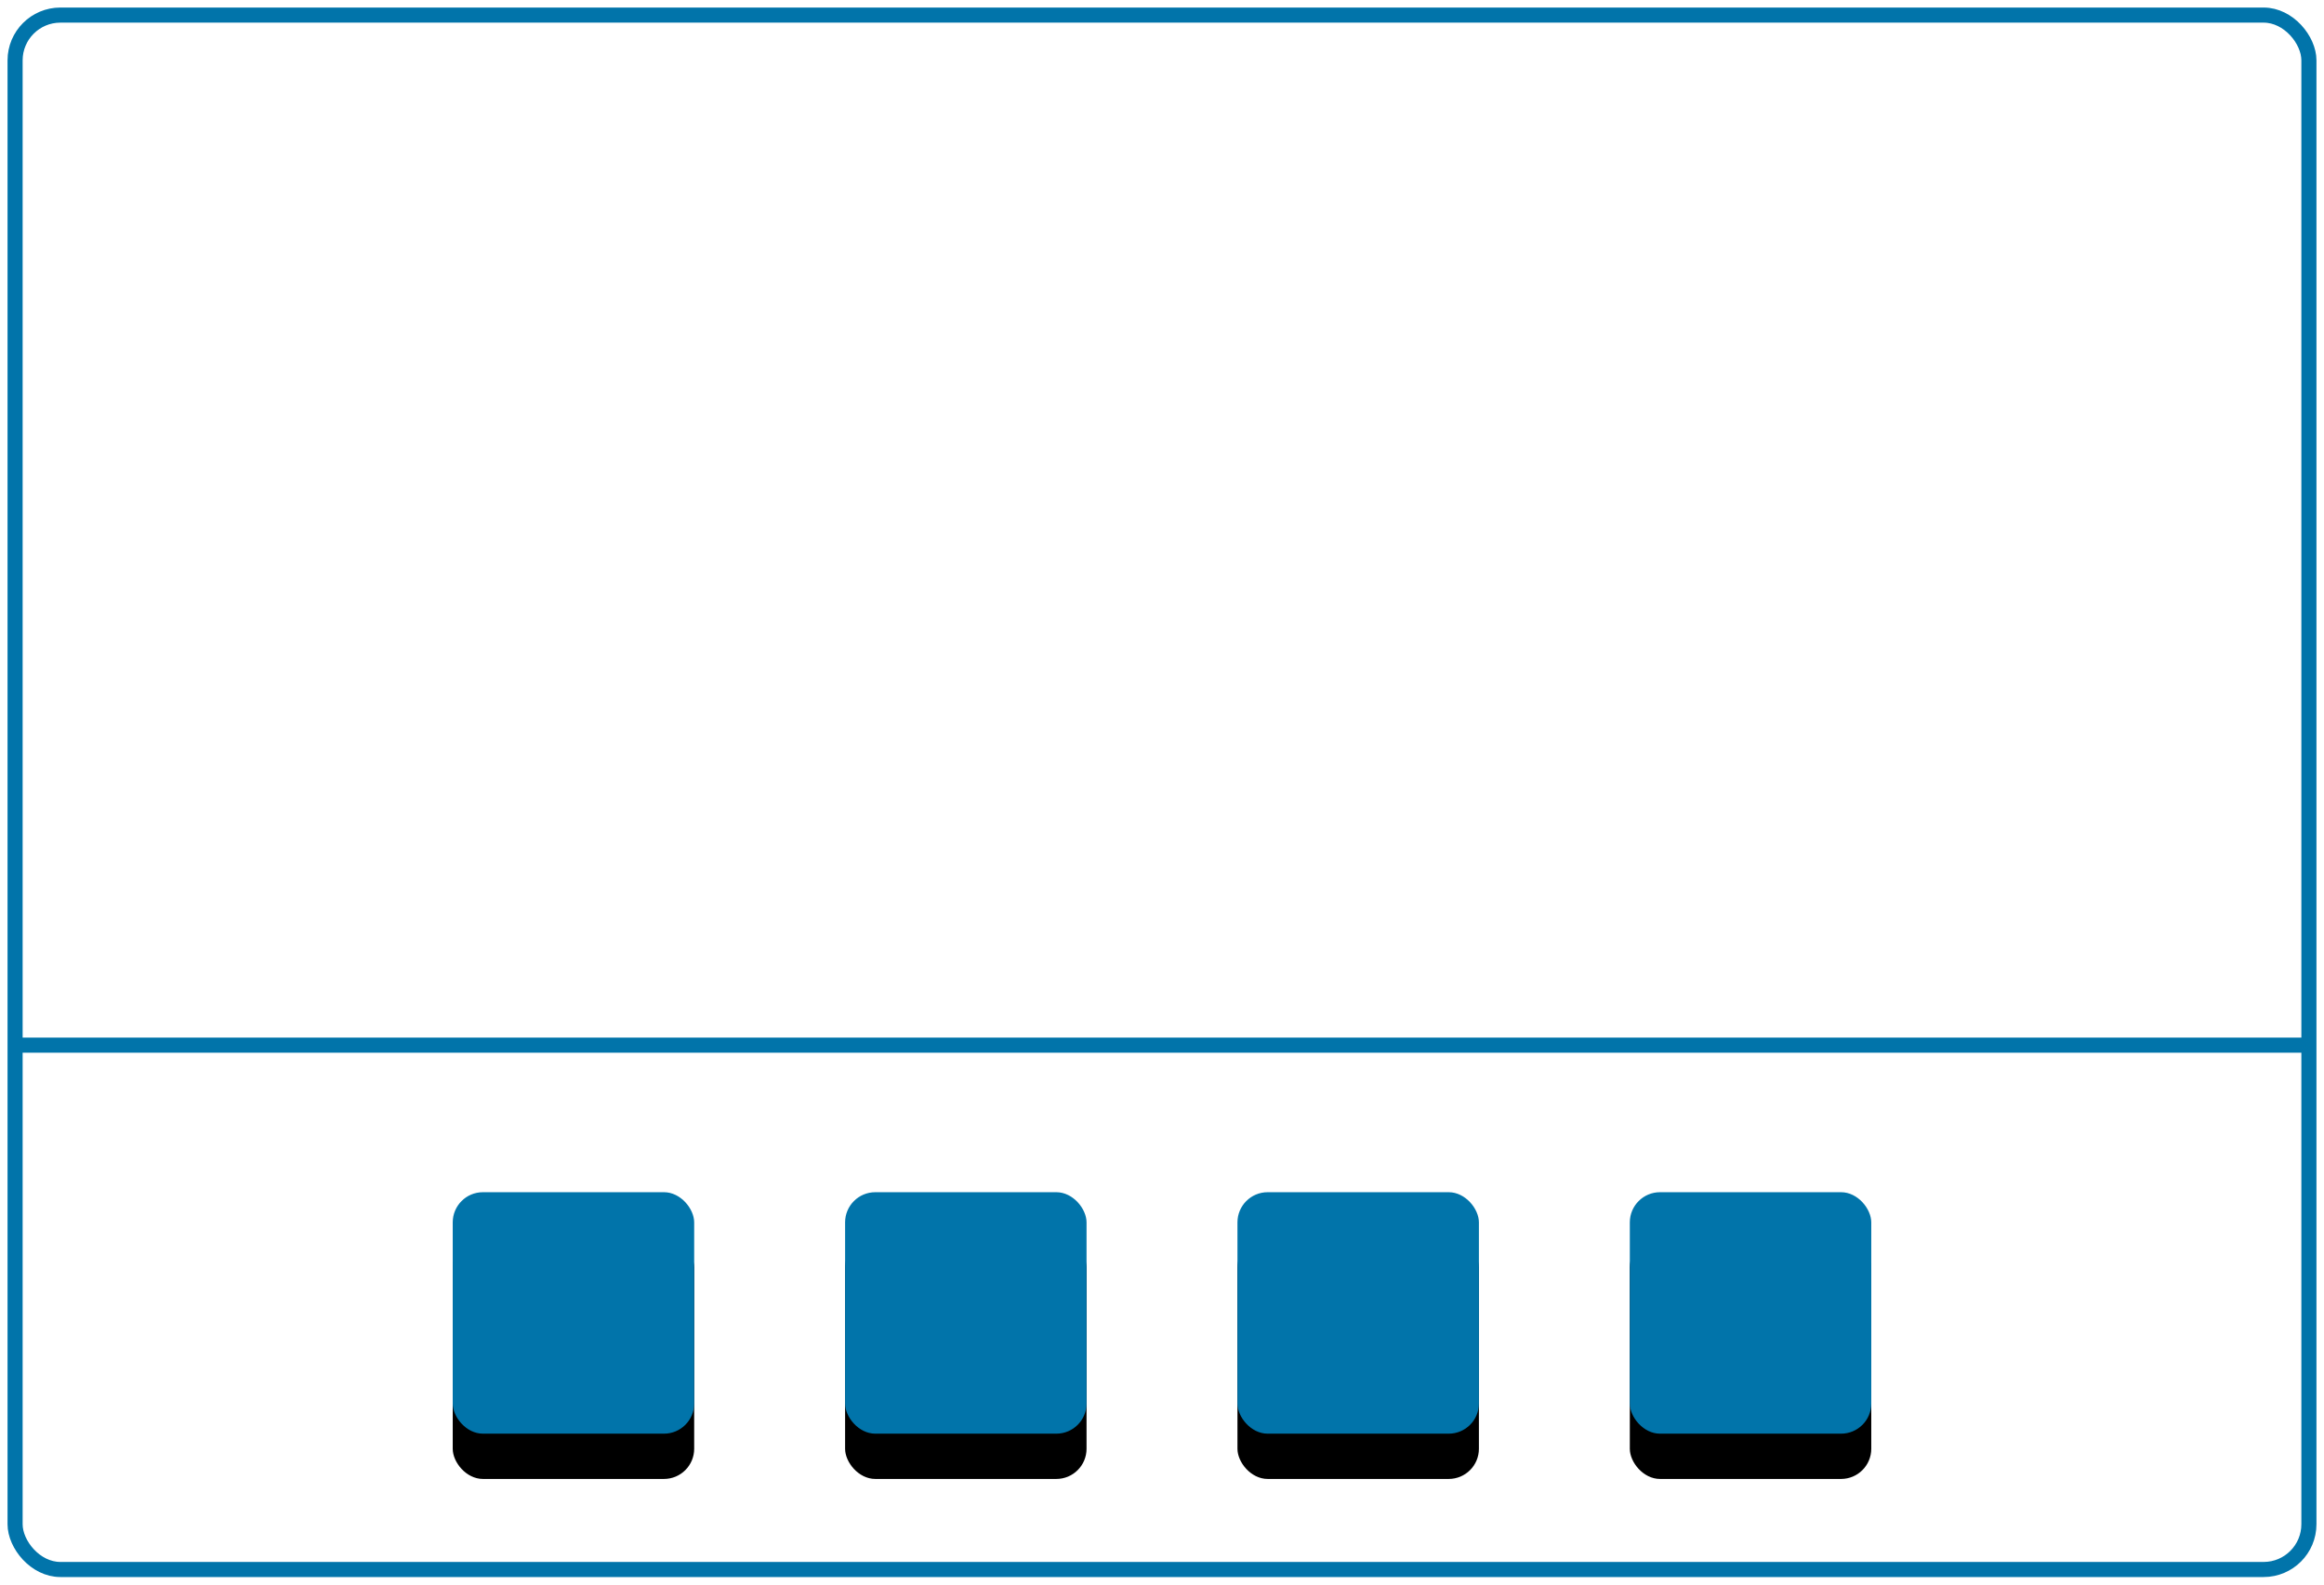 <?xml version="1.0" encoding="UTF-8"?>
<svg width="154px" height="105px" viewBox="0 0 154 105" version="1.1" xmlns="http://www.w3.org/2000/svg" xmlns:xlink="http://www.w3.org/1999/xlink">
    <!-- Generator: Sketch 59.1 (86144) - https://sketch.com -->
    <title>Group 56</title>
    <desc>Created with Sketch.</desc>
    <defs>
        <rect id="path-1" x="0" y="0" width="16" height="16" rx="2"></rect>
        <filter x="-75.0%" y="-56.2%" width="250.0%" height="250.0%" filterUnits="objectBoundingBox" id="filter-2">
            <feOffset dx="0" dy="3" in="SourceAlpha" result="shadowOffsetOuter1"></feOffset>
            <feGaussianBlur stdDeviation="3.5" in="shadowOffsetOuter1" result="shadowBlurOuter1"></feGaussianBlur>
            <feColorMatrix values="0 0 0 0 0.05   0 0 0 0 0.208   0 0 0 0 0.579  0 0 0 0.179 0" type="matrix" in="shadowBlurOuter1"></feColorMatrix>
        </filter>
        <rect id="path-3" x="26" y="0" width="16" height="16" rx="2"></rect>
        <filter x="-75.0%" y="-56.2%" width="250.0%" height="250.0%" filterUnits="objectBoundingBox" id="filter-4">
            <feOffset dx="0" dy="3" in="SourceAlpha" result="shadowOffsetOuter1"></feOffset>
            <feGaussianBlur stdDeviation="3.5" in="shadowOffsetOuter1" result="shadowBlurOuter1"></feGaussianBlur>
            <feColorMatrix values="0 0 0 0 0.05   0 0 0 0 0.208   0 0 0 0 0.579  0 0 0 0.179 0" type="matrix" in="shadowBlurOuter1"></feColorMatrix>
        </filter>
        <rect id="path-5" x="52" y="0" width="16" height="16" rx="2"></rect>
        <filter x="-75.0%" y="-56.2%" width="250.0%" height="250.0%" filterUnits="objectBoundingBox" id="filter-6">
            <feOffset dx="0" dy="3" in="SourceAlpha" result="shadowOffsetOuter1"></feOffset>
            <feGaussianBlur stdDeviation="3.5" in="shadowOffsetOuter1" result="shadowBlurOuter1"></feGaussianBlur>
            <feColorMatrix values="0 0 0 0 0.05   0 0 0 0 0.208   0 0 0 0 0.579  0 0 0 0.179 0" type="matrix" in="shadowBlurOuter1"></feColorMatrix>
        </filter>
        <rect id="path-7" x="78" y="0" width="16" height="16" rx="2"></rect>
        <filter x="-75.0%" y="-56.2%" width="250.0%" height="250.0%" filterUnits="objectBoundingBox" id="filter-8">
            <feOffset dx="0" dy="3" in="SourceAlpha" result="shadowOffsetOuter1"></feOffset>
            <feGaussianBlur stdDeviation="3.5" in="shadowOffsetOuter1" result="shadowBlurOuter1"></feGaussianBlur>
            <feColorMatrix values="0 0 0 0 0.05   0 0 0 0 0.208   0 0 0 0 0.579  0 0 0 0.179 0" type="matrix" in="shadowBlurOuter1"></feColorMatrix>
        </filter>
    </defs>
    <g id="Page-1" stroke="none" stroke-width="1" fill="none" fill-rule="evenodd">
        <g id="Group-56" transform="translate(1, 1)">
            <rect id="Rectangle-Copy-47" stroke="#0174AA" fill="#FFFFFF" x="0" y="0" width="152" height="103" rx="3"></rect>
            <line x1="0" y1="68.256" x2="152" y2="68.256" id="Path-3-Copy-4" stroke="#0174AA" fill="#FFFFFF"></line>
            <g id="Group-55" transform="translate(29, 78)">
                <g id="Rectangle">
                    <use fill="black" fill-opacity="1" filter="url(#filter-2)" xlink:href="#path-1"></use>
                    <use fill="#0174AA" fill-rule="evenodd" xlink:href="#path-1"></use>
                </g>
                <g id="Rectangle-Copy-74">
                    <use fill="black" fill-opacity="1" filter="url(#filter-4)" xlink:href="#path-3"></use>
                    <use fill="#0174AA" fill-rule="evenodd" xlink:href="#path-3"></use>
                </g>
                <g id="Rectangle-Copy-75">
                    <use fill="black" fill-opacity="1" filter="url(#filter-6)" xlink:href="#path-5"></use>
                    <use fill="#0174AA" fill-rule="evenodd" xlink:href="#path-5"></use>
                </g>
                <g id="Rectangle-Copy-76">
                    <use fill="black" fill-opacity="1" filter="url(#filter-8)" xlink:href="#path-7"></use>
                    <use fill="#0174AA" fill-rule="evenodd" xlink:href="#path-7"></use>
                </g>
            </g>
        </g>
    </g>
</svg>